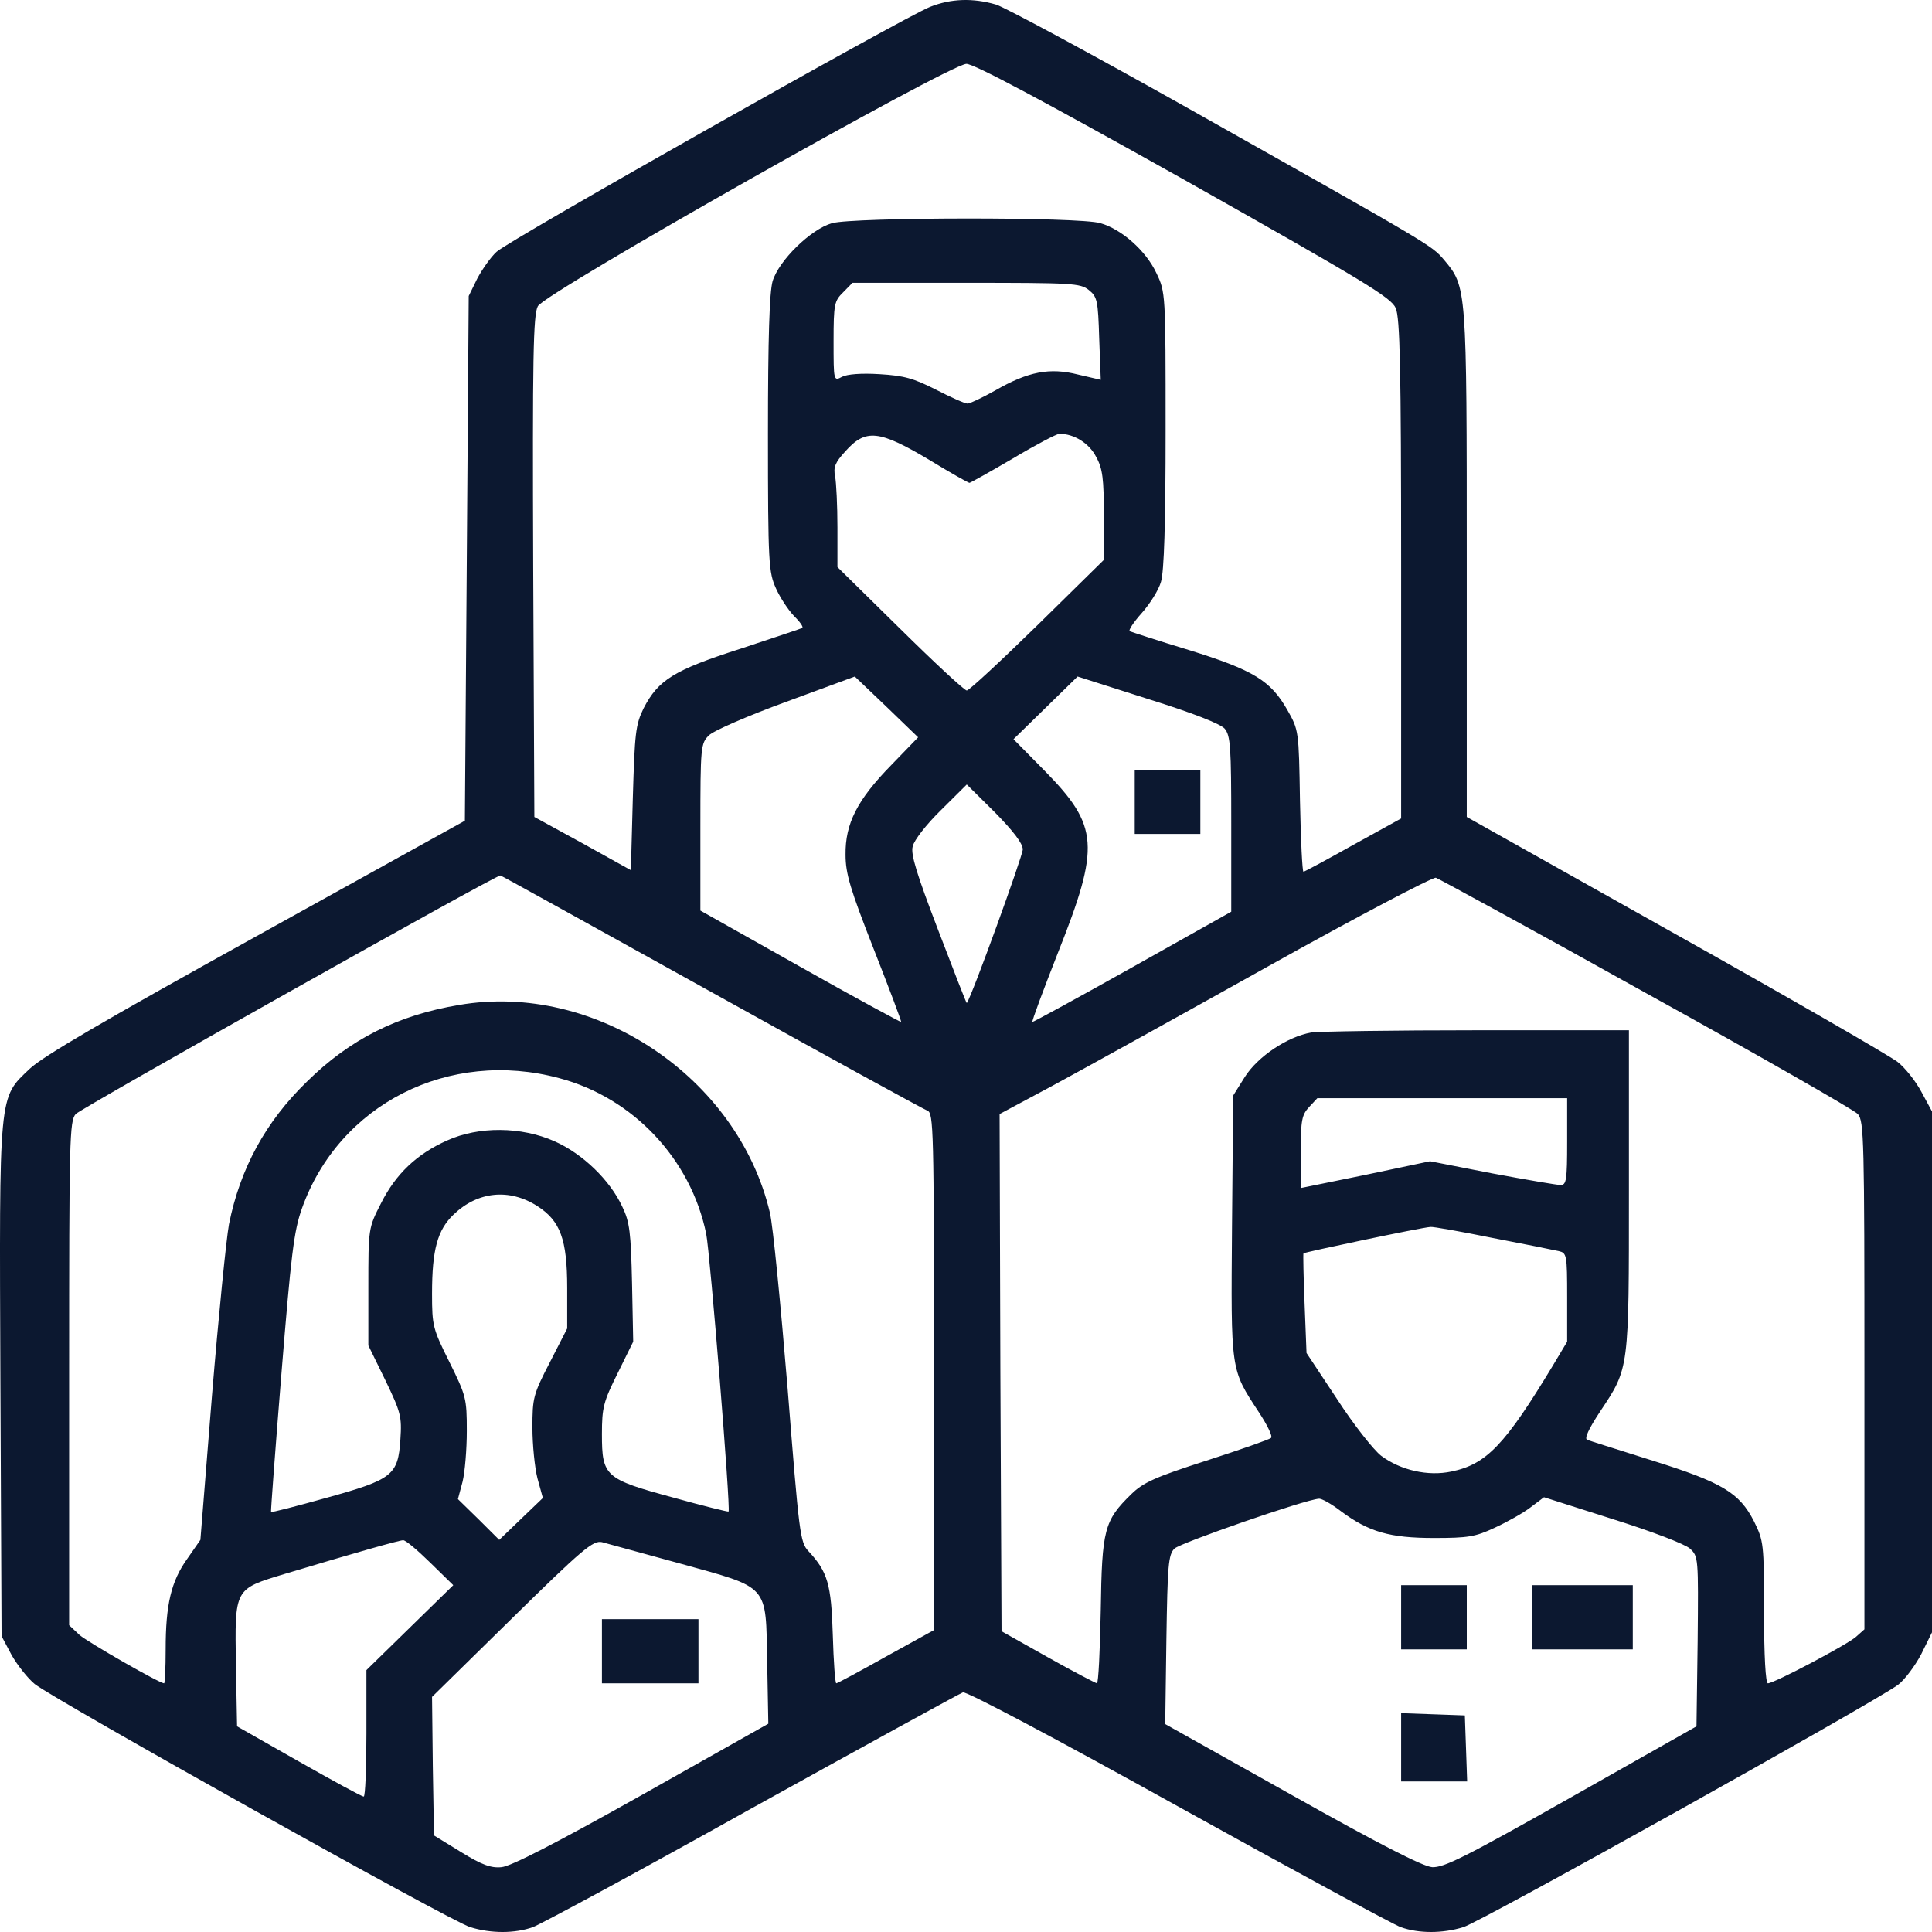 <svg width="120" height="120" viewBox="0 0 120 120" fill="none" xmlns="http://www.w3.org/2000/svg">
<path d="M57.77 0.426C56.164 1.059 31.608 14.916 30.84 15.643C30.48 15.971 29.953 16.721 29.641 17.308L29.113 18.386L28.994 34.682L28.874 50.977L15.924 58.152C6.524 63.358 2.663 65.609 1.848 66.382C-0.095 68.235 -0.047 67.672 0.025 85.82L0.097 101.623L0.72 102.796C1.08 103.429 1.728 104.249 2.159 104.601C3.478 105.633 28.058 119.373 29.209 119.701C30.504 120.1 31.967 120.1 33.094 119.701C33.55 119.537 39.689 116.231 46.691 112.315C53.718 108.423 59.617 105.187 59.809 105.117C60.001 105.023 65.78 108.095 73.166 112.198C80.312 116.161 86.547 119.537 87.003 119.701C88.13 120.1 89.593 120.1 90.888 119.701C91.943 119.396 116.427 105.727 117.89 104.648C118.297 104.343 118.945 103.476 119.329 102.749L120 101.389V85.21V69.032L119.353 67.836C118.993 67.156 118.321 66.312 117.866 65.96C117.386 65.585 111.175 61.998 104.053 58.012L91.103 50.743V35.01C91.103 17.776 91.103 17.823 89.689 16.135C88.897 15.221 89.017 15.291 73.478 6.545C67.674 3.286 62.447 0.472 61.871 0.285C60.432 -0.137 59.065 -0.09 57.77 0.426ZM73.55 11.164C84.82 17.518 86.403 18.48 86.691 19.136C86.955 19.746 87.027 22.818 87.027 35.362V50.837L84.053 52.478C82.422 53.393 81.031 54.143 80.96 54.143C80.888 54.143 80.792 52.173 80.744 49.735C80.672 45.374 80.672 45.35 79.952 44.084C78.921 42.279 77.866 41.622 73.861 40.38C71.919 39.793 70.288 39.254 70.168 39.207C70.072 39.16 70.408 38.644 70.912 38.082C71.415 37.519 71.967 36.651 72.111 36.136C72.303 35.502 72.398 32.548 72.398 26.686C72.398 18.222 72.398 18.152 71.823 16.956C71.175 15.572 69.665 14.236 68.346 13.861C67.051 13.462 53.022 13.486 51.679 13.861C50.36 14.236 48.37 16.182 47.986 17.472C47.794 18.152 47.699 20.942 47.699 26.968C47.699 35.057 47.746 35.549 48.202 36.558C48.466 37.144 48.969 37.894 49.305 38.246C49.665 38.597 49.905 38.926 49.833 38.996C49.785 39.043 48.058 39.606 46.02 40.286C41.847 41.622 40.888 42.232 39.977 43.99C39.473 45.022 39.425 45.514 39.305 49.594L39.185 54.049L36.188 52.384L33.19 50.743L33.118 35.198C33.07 22.161 33.118 19.558 33.406 19.019C33.862 18.175 58.969 3.99 60.025 3.966C60.504 3.966 64.677 6.194 73.55 11.164ZM67.626 18.011C68.154 18.433 68.202 18.667 68.274 21.036L68.37 23.591L66.955 23.263C65.204 22.818 63.861 23.076 61.823 24.248C61.032 24.693 60.24 25.069 60.096 25.069C59.929 25.069 59.041 24.67 58.13 24.201C56.739 23.497 56.164 23.333 54.629 23.24C53.502 23.169 52.614 23.24 52.303 23.404C51.775 23.685 51.775 23.662 51.775 21.2C51.775 18.878 51.823 18.691 52.375 18.152L52.95 17.565H60.001C66.595 17.565 67.099 17.589 67.626 18.011ZM57.794 28.609C59.065 29.383 60.144 29.992 60.216 29.992C60.264 29.992 61.487 29.312 62.926 28.468C64.341 27.624 65.636 26.944 65.804 26.944C66.715 26.944 67.65 27.53 68.082 28.375C68.49 29.101 68.562 29.758 68.562 32.009V34.776L64.437 38.832C62.159 41.059 60.192 42.888 60.048 42.888C59.905 42.888 58.034 41.153 55.9 39.043L52.015 35.221V32.759C52.015 31.399 51.943 29.969 51.871 29.594C51.751 29.031 51.871 28.726 52.495 28.046C53.766 26.616 54.581 26.686 57.794 28.609ZM55.348 47.531C53.238 49.688 52.495 51.165 52.519 53.088C52.519 54.26 52.806 55.221 54.269 58.95C55.228 61.388 55.996 63.428 55.972 63.475C55.948 63.498 53.118 61.974 49.713 60.052L43.502 56.558V51.376C43.502 46.382 43.526 46.171 44.029 45.678C44.293 45.397 46.452 44.459 48.826 43.592L53.094 42.021L55.06 43.897L57.027 45.796L55.348 47.531ZM76.067 45.257C76.427 45.702 76.475 46.358 76.475 51.189V56.628L70.336 60.075C66.955 61.974 64.149 63.498 64.125 63.475C64.077 63.428 64.797 61.505 65.708 59.184C68.346 52.548 68.25 51.306 64.893 47.883L62.95 45.913L64.941 43.967L66.931 42.021L71.271 43.404C74.125 44.295 75.78 44.952 76.067 45.257ZM63.526 52.76C63.526 53.158 60.336 61.951 60.048 62.303C60.025 62.326 59.233 60.286 58.274 57.777C56.955 54.331 56.547 53.041 56.691 52.572C56.763 52.197 57.554 51.189 58.442 50.321L60.048 48.727L61.799 50.462C62.926 51.611 63.526 52.384 63.526 52.76ZM44.149 61.599C51.32 65.585 57.363 68.891 57.602 68.985C57.986 69.126 58.01 70.11 58.01 85.187V101.248L55.037 102.889C53.406 103.804 52.015 104.554 51.943 104.554C51.871 104.554 51.775 103.218 51.727 101.553C51.631 98.411 51.416 97.637 50.217 96.348C49.689 95.785 49.641 95.293 48.922 86.266C48.49 81.037 48.01 76.113 47.818 75.316C45.828 66.898 36.955 60.966 28.514 62.42C24.701 63.053 21.727 64.553 19.066 67.18C16.5 69.665 14.917 72.572 14.222 76.043C14.054 76.957 13.574 81.74 13.166 86.688L12.447 95.644L11.632 96.817C10.624 98.224 10.289 99.677 10.289 102.444C10.289 103.616 10.241 104.554 10.193 104.554C9.905 104.554 5.493 102.022 4.941 101.553L4.294 100.943V85.304C4.294 70.743 4.318 69.641 4.701 69.196C5.013 68.844 30.744 54.377 31.08 54.377C31.128 54.377 37.003 57.636 44.149 61.599ZM102.254 61.693C109.257 65.562 115.156 68.938 115.396 69.196C115.779 69.641 115.803 70.767 115.803 85.421V101.201L115.276 101.67C114.676 102.186 110.192 104.554 109.808 104.554C109.664 104.554 109.568 102.843 109.568 100.146C109.568 95.855 109.544 95.715 108.945 94.495C108.034 92.713 106.979 92.08 102.638 90.72C100.576 90.064 98.753 89.501 98.585 89.431C98.394 89.361 98.657 88.774 99.401 87.649C101.199 84.952 101.175 85.093 101.175 73.909V63.991H91.775C86.595 63.991 81.943 64.061 81.439 64.131C79.976 64.389 78.13 65.609 77.314 66.898L76.595 68.047L76.523 76.16C76.451 85.234 76.427 85.023 78.178 87.696C78.705 88.493 79.065 89.22 78.945 89.314C78.849 89.407 77.051 90.04 74.941 90.72C71.727 91.752 71.008 92.08 70.264 92.807C68.586 94.448 68.442 94.988 68.37 100.029C68.322 102.514 68.226 104.554 68.13 104.554C68.034 104.531 66.667 103.827 65.084 102.936L62.207 101.319L62.135 85.257L62.087 69.196L65.372 67.437C67.195 66.453 73.214 63.123 78.753 60.028C84.293 56.933 88.993 54.471 89.185 54.518C89.377 54.588 95.276 57.801 102.254 61.693ZM34.749 66.969C39.329 68.188 42.902 71.986 43.862 76.629C44.101 77.778 45.396 93.769 45.252 93.886C45.205 93.909 43.67 93.534 41.823 93.018C37.579 91.869 37.387 91.705 37.387 89.079C37.387 87.414 37.483 87.063 38.37 85.281L39.329 83.335L39.257 79.7C39.185 76.558 39.113 75.902 38.658 74.964C37.89 73.299 36.188 71.658 34.437 70.884C32.375 69.97 29.737 69.946 27.771 70.837C25.876 71.681 24.581 72.924 23.67 74.73C22.879 76.277 22.879 76.3 22.879 79.935V83.569L23.934 85.726C24.893 87.719 24.965 87.977 24.869 89.407C24.725 91.635 24.389 91.893 20.241 93.042C18.394 93.558 16.859 93.956 16.835 93.909C16.811 93.886 17.099 90.017 17.483 85.281C18.082 77.918 18.25 76.465 18.754 75.058C21.056 68.586 27.89 65.116 34.749 66.969ZM97.338 70.908C97.338 73.299 97.29 73.604 96.931 73.604C96.715 73.604 94.796 73.276 92.662 72.877L88.825 72.127L84.82 72.971L80.792 73.792V71.541C80.792 69.548 80.864 69.243 81.319 68.751L81.823 68.211H89.593H97.338V70.908ZM33.382 74.917C34.797 75.832 35.229 76.957 35.229 80.005V82.514L34.149 84.624C33.118 86.617 33.07 86.828 33.07 88.68C33.07 89.736 33.214 91.166 33.382 91.822L33.718 93.042L32.375 94.331L31.008 95.644L29.737 94.378L28.442 93.112L28.73 92.034C28.874 91.447 28.994 90.04 28.994 88.868C28.994 86.852 28.946 86.688 27.915 84.601C26.883 82.537 26.835 82.35 26.835 80.357C26.835 77.614 27.171 76.394 28.178 75.433C29.665 74.003 31.631 73.792 33.382 74.917ZM92.686 76.887C94.653 77.262 96.499 77.637 96.811 77.707C97.314 77.825 97.338 77.918 97.338 80.591V83.335L96.427 84.859C93.478 89.736 92.326 90.955 90.144 91.4C88.705 91.705 87.003 91.33 85.78 90.416C85.324 90.064 84.077 88.493 83.046 86.898L81.151 84.038L81.031 80.99C80.96 79.302 80.936 77.895 80.96 77.848C81.007 77.778 88.226 76.254 88.849 76.207C88.993 76.183 90.72 76.488 92.686 76.887ZM83.286 93.862C85.012 95.152 86.331 95.527 89.065 95.527C91.175 95.527 91.631 95.457 92.83 94.894C93.597 94.542 94.605 93.98 95.06 93.628L95.9 92.995L100.168 94.355C102.566 95.105 104.652 95.902 104.964 96.184C105.492 96.676 105.492 96.723 105.444 101.952L105.372 107.227L97.578 111.635C90.984 115.363 89.665 116.02 88.945 115.973C88.37 115.926 85.66 114.543 80.24 111.495L72.374 107.087L72.447 101.834C72.518 97.215 72.566 96.559 72.95 96.184C73.31 95.832 81.079 93.135 81.919 93.089C82.087 93.065 82.71 93.417 83.286 93.862ZM26.715 97.051L28.154 98.458L25.445 101.107L22.759 103.734V107.673C22.759 109.83 22.687 111.588 22.591 111.588C22.471 111.588 20.672 110.604 18.562 109.408L14.725 107.227L14.653 103.429C14.581 98.622 14.533 98.716 17.699 97.754C21.991 96.465 24.797 95.668 25.037 95.668C25.181 95.644 25.924 96.277 26.715 97.051ZM42.183 97.098C47.842 98.669 47.555 98.341 47.651 103.241L47.722 107.063L39.857 111.495C34.557 114.472 31.727 115.926 31.152 115.973C30.504 116.043 29.929 115.832 28.634 115.035L26.955 114.003L26.883 109.713L26.835 105.398L31.799 100.521C36.188 96.207 36.835 95.668 37.387 95.785C37.723 95.879 39.881 96.465 42.183 97.098Z" fill="#0C1830"/>
<path d="M70.48 49.805V51.798H72.518H74.556V49.805V47.812H72.518H70.48V49.805Z" fill="#0C1830"/>
<path d="M87.027 100.451V102.444H89.066H91.104V100.451V98.458H89.066H87.027V100.451Z" fill="#0C1830"/>
<path d="M95.18 100.451V102.444H98.297H101.415V100.451V98.458H98.297H95.18V100.451Z" fill="#0C1830"/>
<path d="M87.027 108.54V110.65H89.066H91.128L91.056 108.587L90.984 106.547L89.018 106.477L87.027 106.406V108.54Z" fill="#0C1830"/>
<path d="M37.387 102.561V104.554H40.384H43.382V102.561V100.568H40.384H37.387V102.561Z" fill="#0C1830"/>
</svg>
